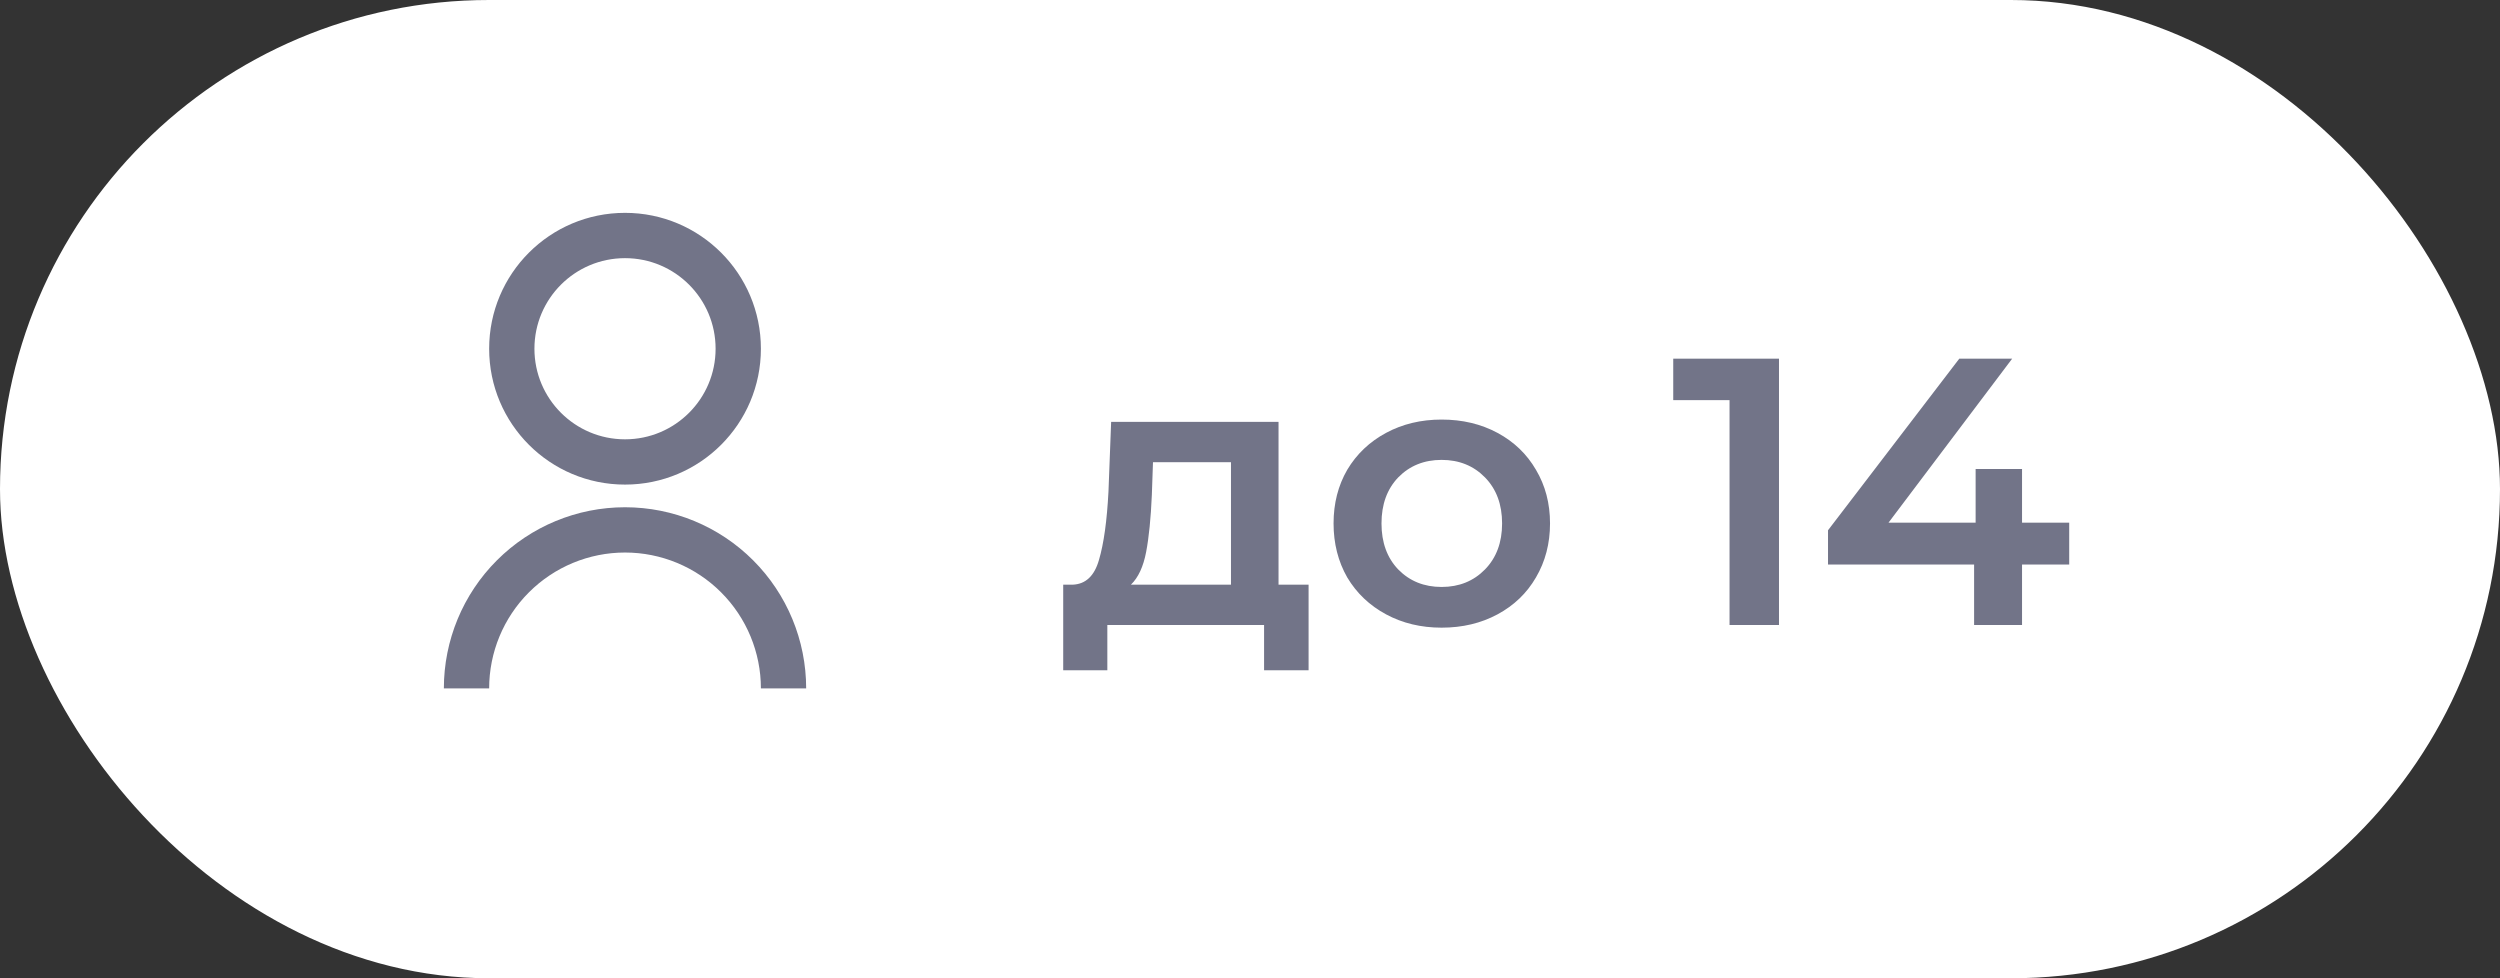 <svg width="92" height="36" viewBox="0 0 92 36" fill="none" xmlns="http://www.w3.org/2000/svg">
<rect x="0" y="0" width="92" height="36" fill="#333333" stroke="none"/>
<rect width="92" height="36" rx="18" fill="white"/>
<path d="M48.156 21.516V24.666H46.518V23H40.75V24.666H39.126V21.516H39.476C39.952 21.497 40.274 21.194 40.442 20.606C40.619 20.009 40.736 19.169 40.792 18.086L40.89 15.524H47.05V21.516H48.156ZM42.388 18.212C42.351 19.071 42.281 19.771 42.178 20.312C42.075 20.853 41.889 21.255 41.618 21.516H45.3V17.008H42.43L42.388 18.212ZM53.051 23.098C52.295 23.098 51.614 22.935 51.007 22.608C50.4 22.281 49.924 21.829 49.579 21.25C49.243 20.662 49.075 19.999 49.075 19.262C49.075 18.525 49.243 17.867 49.579 17.288C49.924 16.709 50.4 16.257 51.007 15.93C51.614 15.603 52.295 15.44 53.051 15.44C53.816 15.44 54.502 15.603 55.109 15.93C55.716 16.257 56.187 16.709 56.523 17.288C56.868 17.867 57.041 18.525 57.041 19.262C57.041 19.999 56.868 20.662 56.523 21.25C56.187 21.829 55.716 22.281 55.109 22.608C54.502 22.935 53.816 23.098 53.051 23.098ZM53.051 21.6C53.695 21.6 54.227 21.385 54.647 20.956C55.067 20.527 55.277 19.962 55.277 19.262C55.277 18.562 55.067 17.997 54.647 17.568C54.227 17.139 53.695 16.924 53.051 16.924C52.407 16.924 51.875 17.139 51.455 17.568C51.044 17.997 50.839 18.562 50.839 19.262C50.839 19.962 51.044 20.527 51.455 20.956C51.875 21.385 52.407 21.6 53.051 21.6ZM65.467 13.2V23H63.647V14.726H61.575V13.2H65.467ZM76.147 20.774H74.411V23H72.647V20.774H67.271V19.514L72.101 13.2H74.047L69.497 19.234H72.703V17.26H74.411V19.234H76.147V20.774Z" fill="#727488"/>
<g clip-path="url(#clip0_9884_592)">
<path d="M16.334 25.333C16.334 23.565 17.036 21.869 18.287 20.619C19.537 19.369 21.233 18.667 23.001 18.667C24.769 18.667 26.465 19.369 27.715 20.619C28.965 21.869 29.667 23.565 29.667 25.333H28.001C28.001 24.007 27.474 22.735 26.536 21.798C25.599 20.86 24.327 20.333 23.001 20.333C21.675 20.333 20.403 20.86 19.465 21.798C18.527 22.735 18.001 24.007 18.001 25.333H16.334ZM23.001 17.833C20.238 17.833 18.001 15.596 18.001 12.833C18.001 10.071 20.238 7.833 23.001 7.833C25.763 7.833 28.001 10.071 28.001 12.833C28.001 15.596 25.763 17.833 23.001 17.833ZM23.001 16.167C24.842 16.167 26.334 14.675 26.334 12.833C26.334 10.992 24.842 9.5 23.001 9.5C21.159 9.5 19.667 10.992 19.667 12.833C19.667 14.675 21.159 16.167 23.001 16.167Z" fill="#727488"/>
</g>
<defs>
<clipPath id="clip0_9884_592">
<rect width="20" height="20" fill="white" transform="translate(13 7)"/>
</clipPath>
</defs>
</svg>
